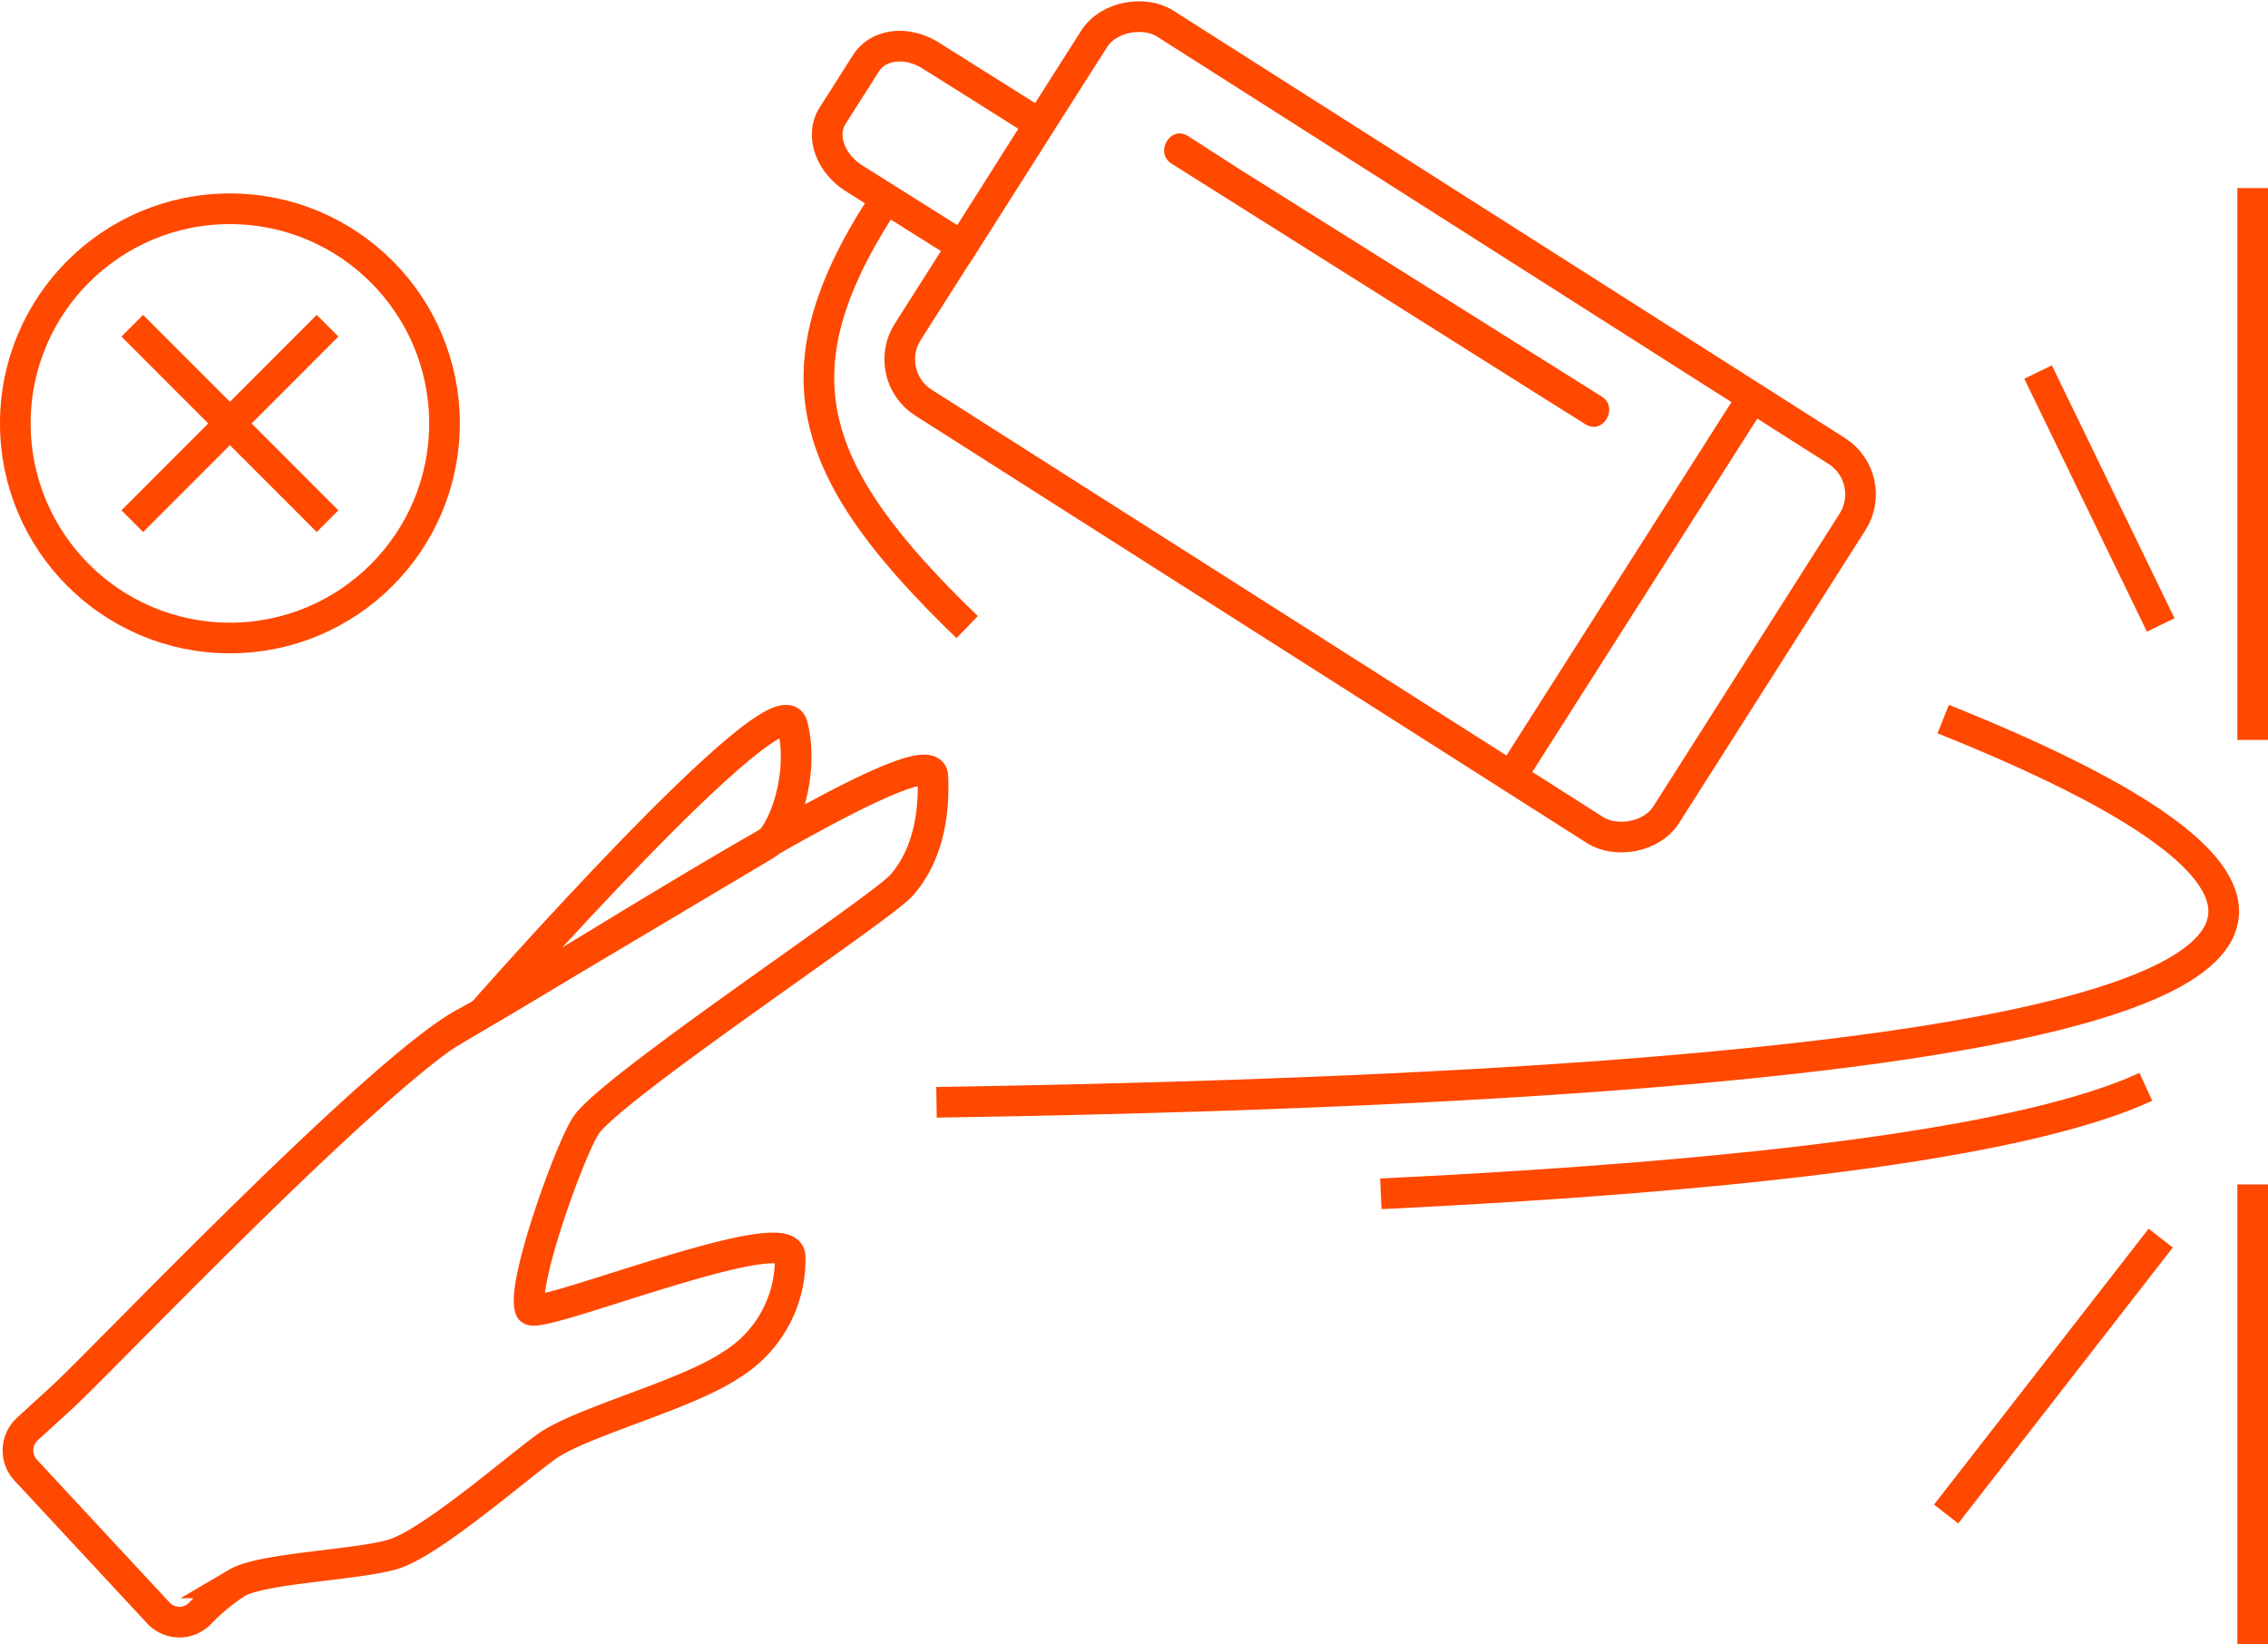 <svg xmlns="http://www.w3.org/2000/svg" viewBox="0 0 147.97 107.27"><defs><style>.aab106ab-9f7d-4789-9328-cb6bd88b30cd{fill:none;stroke:#ff4800;stroke-miterlimit:10;stroke-width:2px;}.e2df45bc-5384-4e6a-a823-ff120d5f8d32{fill:#ff4800;}</style></defs><g id="a9cd06d9-2ed3-4009-b535-88f5226065ec" data-name="Ebene 2"><g id="b8aebf73-00c7-448d-8be1-9bd4c241cb01" data-name="Ebene 47"><rect class="aab106ab-9f7d-4789-9328-cb6bd88b30cd" x="75.37" y="-1.49" width="29.33" height="58.66" rx="3.35" transform="translate(18.22 88.86) rotate(-57.53)"/><path class="aab106ab-9f7d-4789-9328-cb6bd88b30cd" d="M60.75,3.64l6.36,4a3.83,3.83,0,0,1,.66.53L62.82,16a4.15,4.15,0,0,1-.76-.38l-6.36-4c-1.56-1-2.18-2.81-1.38-4.07l2.15-3.38C57.27,2.85,59.18,2.64,60.75,3.64Z"/><path class="aab106ab-9f7d-4789-9328-cb6bd88b30cd" d="M63.1,40.91c-10.37-10-12.61-16.48-5.71-27.31"/><path class="e2df45bc-5384-4e6a-a823-ff120d5f8d32" d="M104.5,25.87,80.81,11,77.5,8.87c-1.15-.72-2.2,1.09-1.06,1.81L100.13,25.6l3.31,2.08c1.15.72,2.2-1.09,1.06-1.81Z"/><line class="aab106ab-9f7d-4789-9328-cb6bd88b30cd" x1="114.31" y1="25.98" x2="99.01" y2="50.01"/><path class="aab106ab-9f7d-4789-9328-cb6bd88b30cd" d="M61.1,71.91Q142.54,70.64,145,60.13q1.29-5.4-18.22-13.22"/><path class="aab106ab-9f7d-4789-9328-cb6bd88b30cd" d="M4.14,91.07C6.93,88.49,24.82,69.66,30.39,66.7S60.71,47.49,60.86,50.63s-.65,5.59-2.08,7.16S40.27,70.68,38.29,73.33c-1,1.36-4.33,10.54-3.69,12.08.35.83,16.9-5.94,16.95-3.44a8.06,8.06,0,0,1-3.88,7.09c-3,2-9.83,3.71-12.07,5.35s-7.58,6.3-10,7-8.49.88-10.14,1.85a13.31,13.31,0,0,0-2.42,2,1.87,1.87,0,0,1-2.72-.05l-8.64-9.3a1.89,1.89,0,0,1,.09-2.67Z"/><path class="aab106ab-9f7d-4789-9328-cb6bd88b30cd" d="M31.46,66.11S50.87,44.05,51.7,47.31s-.63,7.13-1.75,7.8Z"/><path class="aab106ab-9f7d-4789-9328-cb6bd88b30cd" d="M90.09,77.88Q128.94,76,140,70.9"/><line class="aab106ab-9f7d-4789-9328-cb6bd88b30cd" x1="146.97" y1="48.27" x2="146.97" y2="12.27"/><line class="aab106ab-9f7d-4789-9328-cb6bd88b30cd" x1="140.97" y1="40.77" x2="132.97" y2="24.27"/><line class="aab106ab-9f7d-4789-9328-cb6bd88b30cd" x1="146.97" y1="77.27" x2="146.97" y2="107.27"/><line class="aab106ab-9f7d-4789-9328-cb6bd88b30cd" x1="140.97" y1="80.77" x2="126.97" y2="98.77"/><circle class="aab106ab-9f7d-4789-9328-cb6bd88b30cd" cx="15" cy="27.62" r="14"/><line class="aab106ab-9f7d-4789-9328-cb6bd88b30cd" x1="21.37" y1="21.25" x2="8.63" y2="34"/><line class="aab106ab-9f7d-4789-9328-cb6bd88b30cd" x1="8.63" y1="21.25" x2="21.37" y2="34"/></g></g></svg>